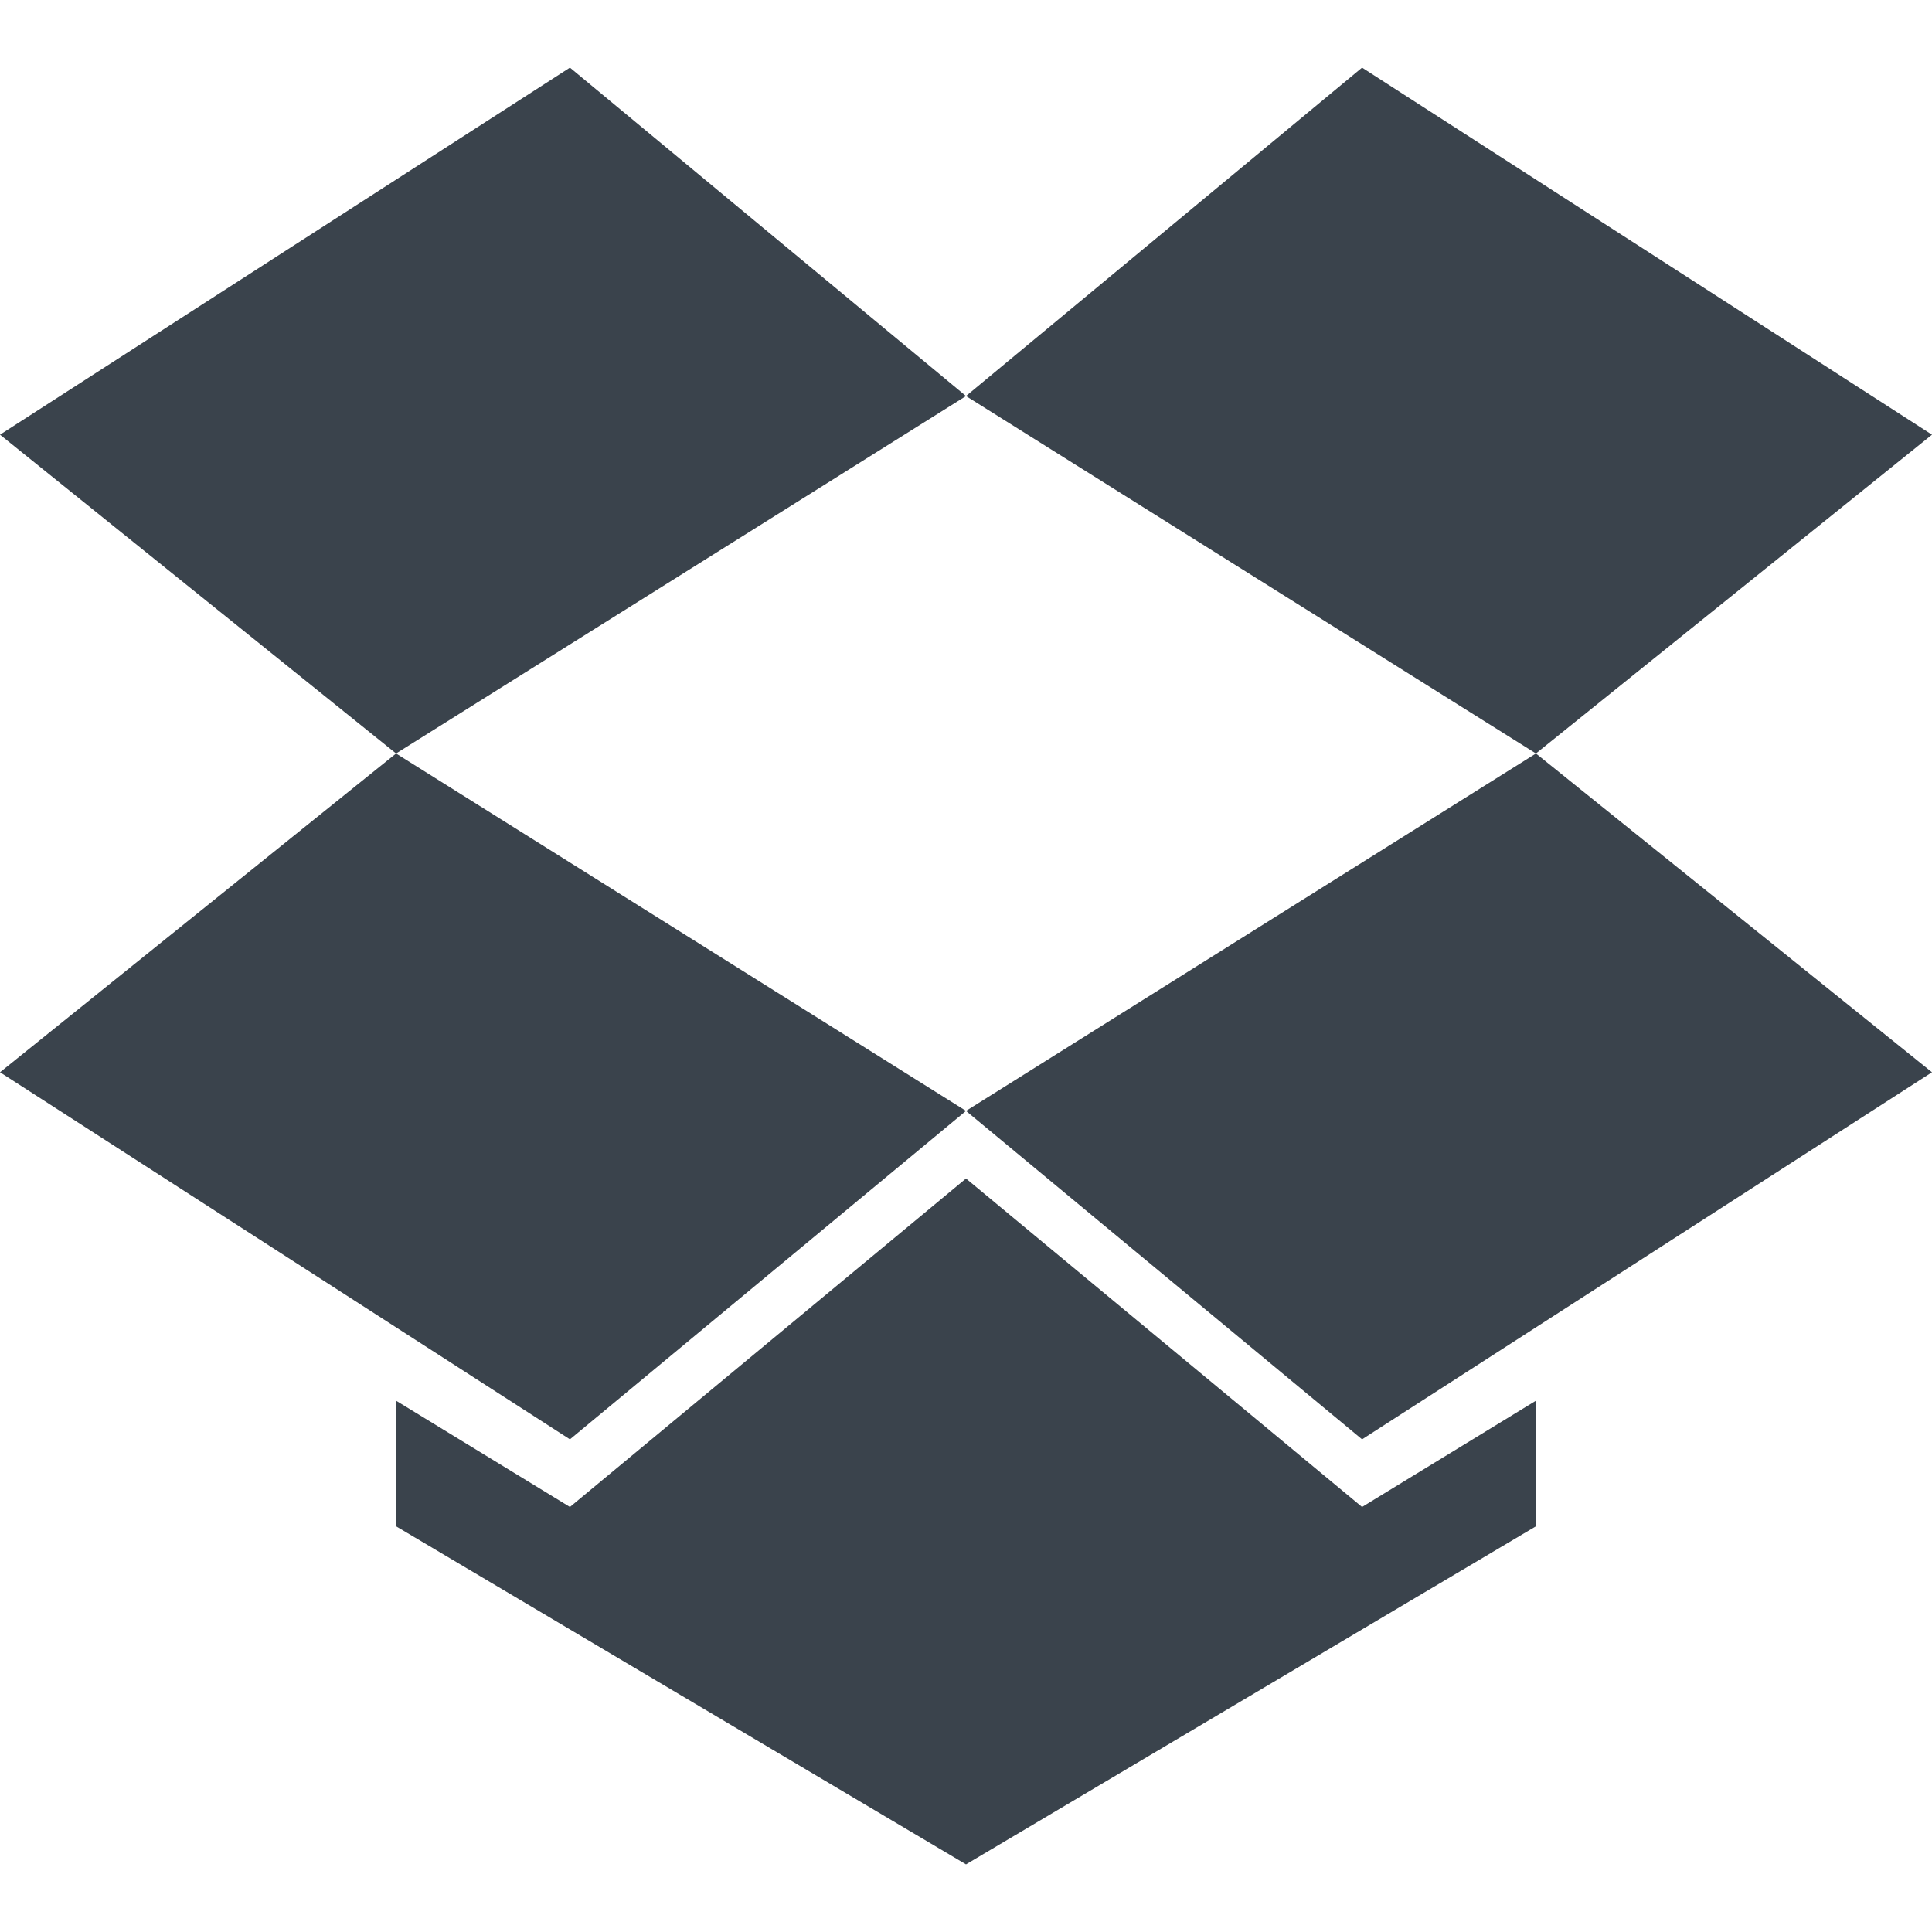 <?xml version="1.0" encoding="utf-8"?>
<!-- Generator: Adobe Illustrator 19.2.1, SVG Export Plug-In . SVG Version: 6.00 Build 0)  -->
<svg version="1.1" id="Calque_1" xmlns="http://www.w3.org/2000/svg" xmlns:xlink="http://www.w3.org/1999/xlink" x="0px" y="0px"
	 viewBox="0 0 20 20" style="enable-background:new 0 0 20 20;" xml:space="preserve">
<style type="text/css">
	.st0{fill:#3A434C;}
</style>
<polygon class="st0" points="5.9,0.7 0,4.5 4.1,7.8 10,4.1 "/>
<polygon class="st0" points="0,11.1 5.9,14.9 10,11.5 4.1,7.8 "/>
<polygon class="st0" points="10,11.5 14.1,14.9 20,11.1 15.9,7.8 "/>
<polygon class="st0" points="20,4.5 14.1,0.7 10,4.1 15.9,7.8 "/>
<polygon class="st0" points="10,12.2 5.9,15.6 4.1,14.5 4.1,15.8 10,19.3 15.9,15.8 15.9,14.5 14.1,15.6 "/>
</svg>
